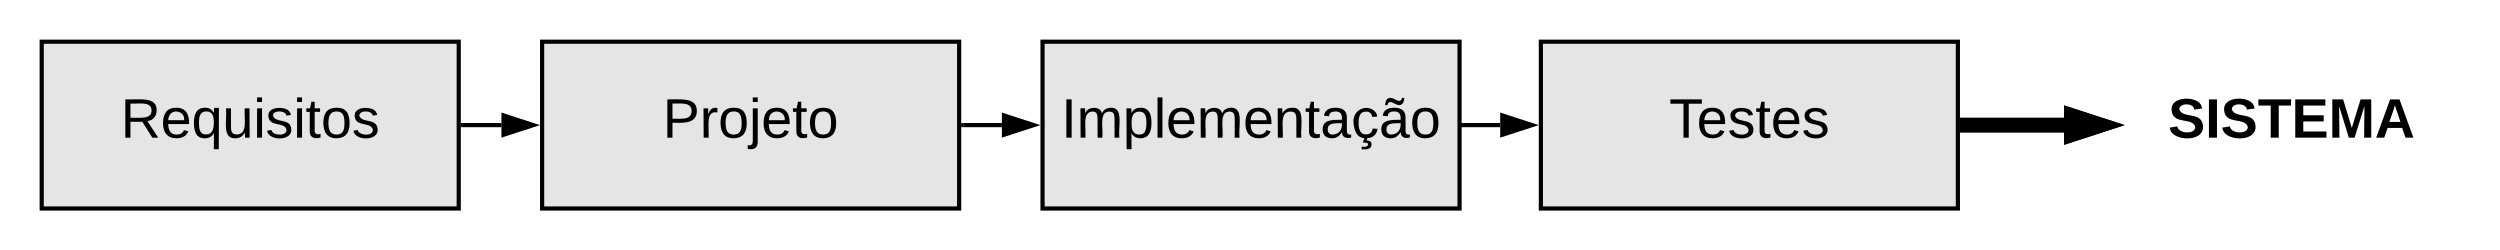 <svg xmlns="http://www.w3.org/2000/svg" xmlns:xlink="http://www.w3.org/1999/xlink" xmlns:lucid="lucid" width="1199" height="120"><g transform="translate(-80 -200)" lucid:page-tab-id="0_0"><path d="M0 0h1870.4v1323.2H0z" fill="#fff"/><path d="M580 220h200v80H580z" stroke="#000" stroke-width="2" fill="#e5e5e5"/><use xlink:href="#a" transform="matrix(1,0,0,1,585,225) translate(4 41.021)"/><path d="M340 220h200v80H340z" stroke="#000" stroke-width="2" fill="#e5e5e5"/><use xlink:href="#b" transform="matrix(1,0,0,1,345,225) translate(52.852 41.021)"/><path d="M100 220h200v80H100z" stroke="#000" stroke-width="2" fill="#e5e5e5"/><use xlink:href="#c" transform="matrix(1,0,0,1,105,225) translate(32.889 41.021)"/><path d="M819 220h200v80H819z" stroke="#000" stroke-width="2" fill="#e5e5e5"/><use xlink:href="#d" transform="matrix(1,0,0,1,824,225) translate(56.519 41.021)"/><path d="M302 260h18.5" stroke="#000" stroke-width="2" fill="none"/><path d="M302.03 261H301v-2h1.03z"/><path d="M335.76 260l-14.26 4.64v-9.28z" stroke="#000" stroke-width="2"/><path d="M542 260h18.5" stroke="#000" stroke-width="2" fill="none"/><path d="M542.03 261H541v-2h1.03z"/><path d="M575.76 260l-14.26 4.64v-9.28z" stroke="#000" stroke-width="2"/><path d="M781 260h18.5M781.03 260H780" stroke="#000" stroke-width="2" fill="none"/><path d="M814.76 260l-14.26 4.64v-9.28z" stroke="#000" stroke-width="2"/><path d="M1099 220h160v80h-160z" stroke="#000" stroke-opacity="0" stroke-width="2" fill="#fff" fill-opacity="0"/><use xlink:href="#e" transform="matrix(1,0,0,1,1104,225) translate(15.852 41.021)"/><path d="M1023.5 260h46.4" stroke="#000" stroke-width="7" fill="none"/><path d="M1023.6 263.5h-3.6v-7h3.6z"/><path d="M1087.67 260l-14.26 4.64v-9.28z" stroke="#000" stroke-width="7"/><path d="M1023.5 260h46.4M1023.6 260h-3.6" stroke="#000" stroke-width="7" fill="none"/><path d="M1087.67 260l-14.26 4.64v-9.28z" stroke="#000" stroke-width="7"/><defs><path d="M33 0v-248h34V0H33" id="f"/><path d="M210-169c-67 3-38 105-44 169h-31v-121c0-29-5-50-35-48C34-165 62-65 56 0H25l-1-190h30c1 10-1 24 2 32 10-44 99-50 107 0 11-21 27-35 58-36 85-2 47 119 55 194h-31v-121c0-29-5-49-35-48" id="g"/><path d="M115-194c55 1 70 41 70 98S169 2 115 4C84 4 66-9 55-30l1 105H24l-1-265h31l2 30c10-21 28-34 59-34zm-8 174c40 0 45-34 45-75s-6-73-45-74c-42 0-51 32-51 76 0 43 10 73 51 73" id="h"/><path d="M24 0v-261h32V0H24" id="i"/><path d="M100-194c63 0 86 42 84 106H49c0 40 14 67 53 68 26 1 43-12 49-29l28 8c-11 28-37 45-77 45C44 4 14-33 15-96c1-61 26-98 85-98zm52 81c6-60-76-77-97-28-3 7-6 17-6 28h103" id="j"/><path d="M117-194c89-4 53 116 60 194h-32v-121c0-31-8-49-39-48C34-167 62-67 57 0H25l-1-190h30c1 10-1 24 2 32 11-22 29-35 61-36" id="k"/><path d="M59-47c-2 24 18 29 38 22v24C64 9 27 4 27-40v-127H5v-23h24l9-43h21v43h35v23H59v120" id="l"/><path d="M141-36C126-15 110 5 73 4 37 3 15-17 15-53c-1-64 63-63 125-63 3-35-9-54-41-54-24 1-41 7-42 31l-33-3c5-37 33-52 76-52 45 0 72 20 72 64v82c-1 20 7 32 28 27v20c-31 9-61-2-59-35zM48-53c0 20 12 33 32 33 41-3 63-29 60-74-43 2-92-5-92 41" id="m"/><path d="M96-169c-40 0-48 33-48 73s9 75 48 75c24 0 41-14 43-38l32 2c-6 37-31 61-74 61-59 0-76-41-82-99-10-93 101-131 147-64 4 7 5 14 7 22l-32 3c-4-21-16-35-41-35zm3 187c19-1 33 8 33 26 0 31-30 33-64 32V58c18 2 39 4 41-13 1-15-18-13-34-13L87 0h19" id="n"/><path d="M141-36C126-15 110 5 73 4 37 3 15-17 15-53c-1-64 63-63 125-63 3-35-9-54-41-54-24 1-41 7-42 31l-33-3c5-37 33-52 76-52 45 0 72 20 72 64v82c-1 20 7 32 28 27v20c-31 9-61-2-59-35zM48-53c0 20 12 33 32 33 41-3 63-29 60-74-43 2-92-5-92 41zm117-205c-3 23-9 48-36 47-26-1-65-44-74 0H39c4-23 8-48 36-47s64 44 74 0h16" id="o"/><path d="M100-194c62-1 85 37 85 99 1 63-27 99-86 99S16-35 15-95c0-66 28-99 85-99zM99-20c44 1 53-31 53-75 0-43-8-75-51-75s-53 32-53 75 10 74 51 75" id="p"/><g id="a"><use transform="matrix(0.074,0,0,0.074,0,0)" xlink:href="#f"/><use transform="matrix(0.074,0,0,0.074,7.407,0)" xlink:href="#g"/><use transform="matrix(0.074,0,0,0.074,29.556,0)" xlink:href="#h"/><use transform="matrix(0.074,0,0,0.074,44.37,0)" xlink:href="#i"/><use transform="matrix(0.074,0,0,0.074,50.222,0)" xlink:href="#j"/><use transform="matrix(0.074,0,0,0.074,65.037,0)" xlink:href="#g"/><use transform="matrix(0.074,0,0,0.074,87.185,0)" xlink:href="#j"/><use transform="matrix(0.074,0,0,0.074,102,0)" xlink:href="#k"/><use transform="matrix(0.074,0,0,0.074,116.815,0)" xlink:href="#l"/><use transform="matrix(0.074,0,0,0.074,124.222,0)" xlink:href="#m"/><use transform="matrix(0.074,0,0,0.074,139.037,0)" xlink:href="#n"/><use transform="matrix(0.074,0,0,0.074,152.37,0)" xlink:href="#o"/><use transform="matrix(0.074,0,0,0.074,167.185,0)" xlink:href="#p"/></g><path d="M30-248c87 1 191-15 191 75 0 78-77 80-158 76V0H30v-248zm33 125c57 0 124 11 124-50 0-59-68-47-124-48v98" id="q"/><path d="M114-163C36-179 61-72 57 0H25l-1-190h30c1 12-1 29 2 39 6-27 23-49 58-41v29" id="r"/><path d="M24-231v-30h32v30H24zM-9 49c24 4 33-6 33-30v-209h32V24c2 40-23 58-65 49V49" id="s"/><g id="b"><use transform="matrix(0.074,0,0,0.074,0,0)" xlink:href="#q"/><use transform="matrix(0.074,0,0,0.074,17.778,0)" xlink:href="#r"/><use transform="matrix(0.074,0,0,0.074,26.593,0)" xlink:href="#p"/><use transform="matrix(0.074,0,0,0.074,41.407,0)" xlink:href="#s"/><use transform="matrix(0.074,0,0,0.074,47.259,0)" xlink:href="#j"/><use transform="matrix(0.074,0,0,0.074,62.074,0)" xlink:href="#l"/><use transform="matrix(0.074,0,0,0.074,69.481,0)" xlink:href="#p"/></g><path d="M233-177c-1 41-23 64-60 70L243 0h-38l-65-103H63V0H30v-248c88 3 205-21 203 71zM63-129c60-2 137 13 137-47 0-61-80-42-137-45v92" id="t"/><path d="M145-31C134-9 116 4 85 4 32 4 16-35 15-94c0-59 17-99 70-100 32-1 48 14 60 33 0-11-1-24 2-32h30l-1 268h-32zM93-21c41 0 51-33 51-76s-8-73-50-73c-40 0-46 35-46 75s5 74 45 74" id="u"/><path d="M84 4C-5 8 30-112 23-190h32v120c0 31 7 50 39 49 72-2 45-101 50-169h31l1 190h-30c-1-10 1-25-2-33-11 22-28 36-60 37" id="v"/><path d="M24-231v-30h32v30H24zM24 0v-190h32V0H24" id="w"/><path d="M135-143c-3-34-86-38-87 0 15 53 115 12 119 90S17 21 10-45l28-5c4 36 97 45 98 0-10-56-113-15-118-90-4-57 82-63 122-42 12 7 21 19 24 35" id="x"/><g id="c"><use transform="matrix(0.074,0,0,0.074,0,0)" xlink:href="#t"/><use transform="matrix(0.074,0,0,0.074,19.185,0)" xlink:href="#j"/><use transform="matrix(0.074,0,0,0.074,34,0)" xlink:href="#u"/><use transform="matrix(0.074,0,0,0.074,48.815,0)" xlink:href="#v"/><use transform="matrix(0.074,0,0,0.074,63.63,0)" xlink:href="#w"/><use transform="matrix(0.074,0,0,0.074,69.481,0)" xlink:href="#x"/><use transform="matrix(0.074,0,0,0.074,82.815,0)" xlink:href="#w"/><use transform="matrix(0.074,0,0,0.074,88.667,0)" xlink:href="#l"/><use transform="matrix(0.074,0,0,0.074,96.074,0)" xlink:href="#p"/><use transform="matrix(0.074,0,0,0.074,110.889,0)" xlink:href="#x"/></g><path d="M127-220V0H93v-220H8v-28h204v28h-85" id="y"/><g id="d"><use transform="matrix(0.074,0,0,0.074,0,0)" xlink:href="#y"/><use transform="matrix(0.074,0,0,0.074,13.259,0)" xlink:href="#j"/><use transform="matrix(0.074,0,0,0.074,28.074,0)" xlink:href="#x"/><use transform="matrix(0.074,0,0,0.074,41.407,0)" xlink:href="#l"/><use transform="matrix(0.074,0,0,0.074,48.815,0)" xlink:href="#j"/><use transform="matrix(0.074,0,0,0.074,63.63,0)" xlink:href="#x"/></g><path d="M169-182c-1-43-94-46-97-3 18 66 151 10 154 114 3 95-165 93-204 36-6-8-10-19-12-30l50-8c3 46 112 56 116 5-17-69-150-10-154-114-4-87 153-88 188-35 5 8 8 18 10 28" id="z"/><path d="M24 0v-248h52V0H24" id="A"/><path d="M136-208V0H84v-208H4v-40h212v40h-80" id="B"/><path d="M24 0v-248h195v40H76v63h132v40H76v65h150V0H24" id="C"/><path d="M230 0l2-204L168 0h-37L68-204 70 0H24v-248h70l56 185 57-185h69V0h-46" id="D"/><path d="M199 0l-22-63H83L61 0H9l90-248h61L250 0h-51zm-33-102l-36-108c-10 38-24 72-36 108h72" id="E"/><g id="e"><use transform="matrix(0.074,0,0,0.074,0,0)" xlink:href="#z"/><use transform="matrix(0.074,0,0,0.074,17.778,0)" xlink:href="#A"/><use transform="matrix(0.074,0,0,0.074,25.185,0)" xlink:href="#z"/><use transform="matrix(0.074,0,0,0.074,42.963,0)" xlink:href="#B"/><use transform="matrix(0.074,0,0,0.074,59.185,0)" xlink:href="#C"/><use transform="matrix(0.074,0,0,0.074,76.963,0)" xlink:href="#D"/><use transform="matrix(0.074,0,0,0.074,99.111,0)" xlink:href="#E"/></g></defs></g></svg>